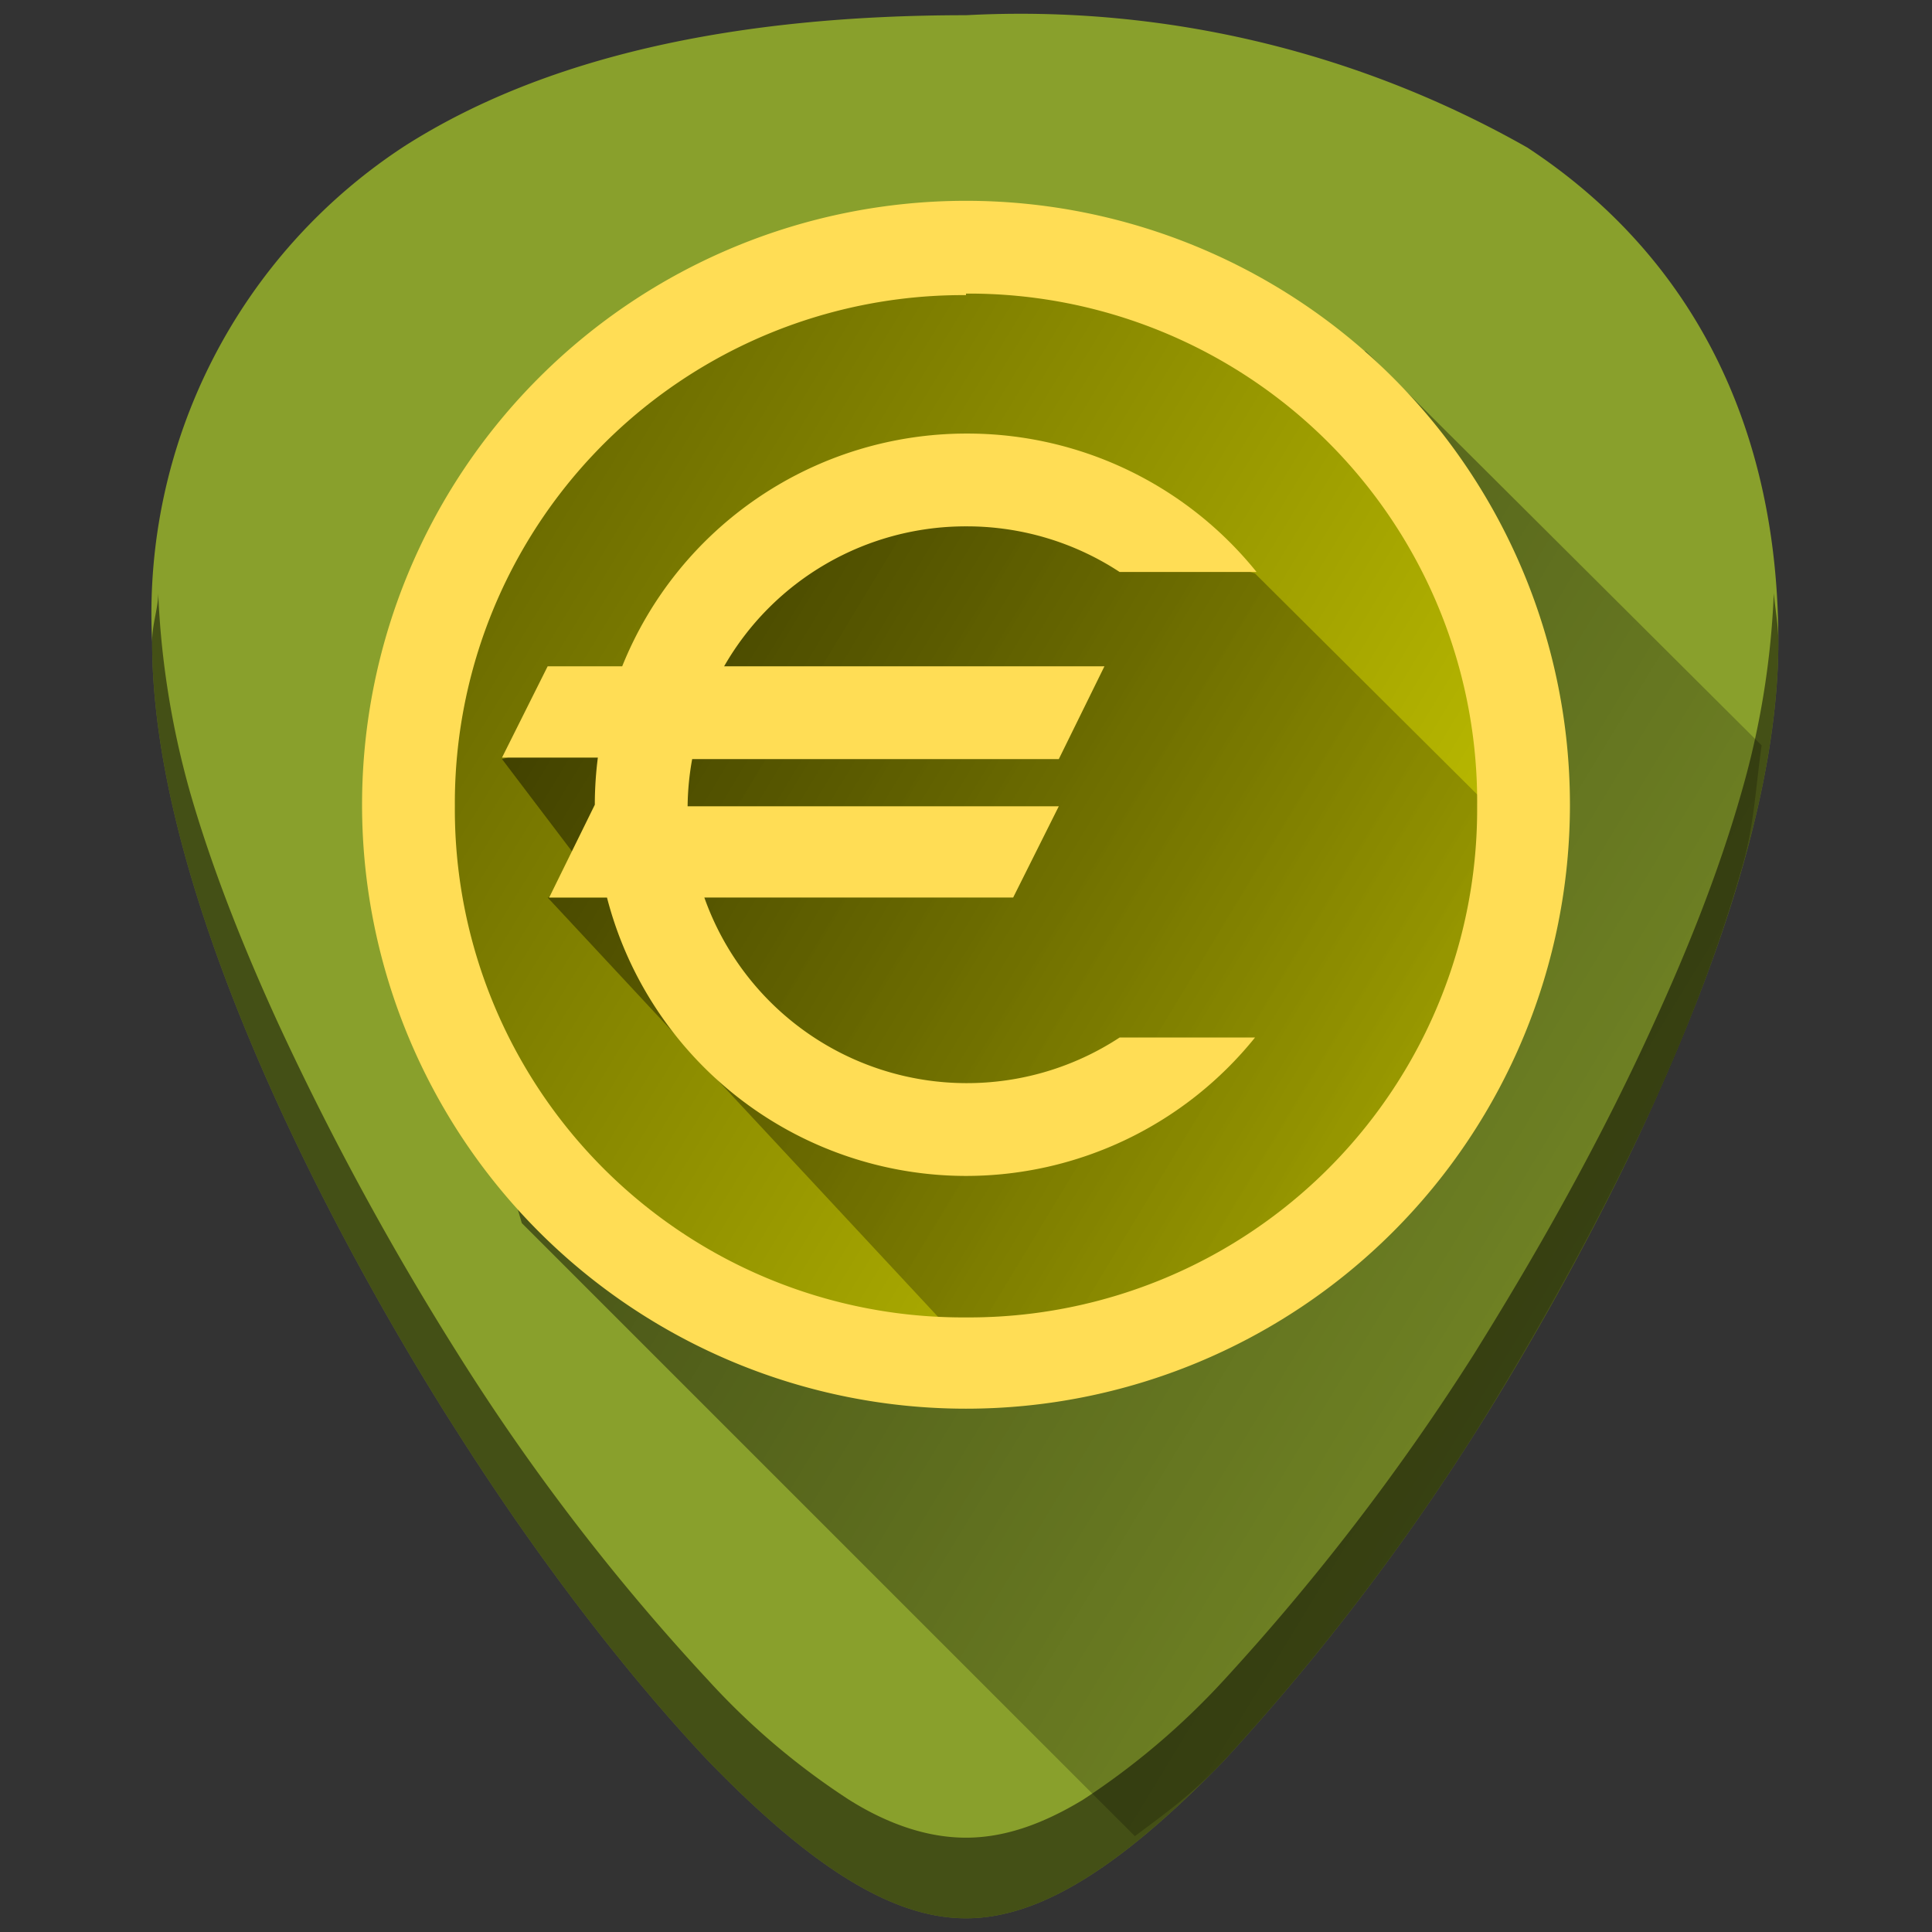 <svg xmlns="http://www.w3.org/2000/svg" xmlns:xlink="http://www.w3.org/1999/xlink" width="48" height="48" viewBox="0 0 12.7 12.7"><rect x="0" y="0" width="12.7" height="12.7" fill="#333333" stroke="none"/><defs><linearGradient id="b"><stop offset="0"/><stop offset="1" stop-opacity="0"/></linearGradient><linearGradient id="a"><stop offset="0"/><stop offset="1" stop-opacity="0"/></linearGradient><linearGradient xlink:href="#a" id="d" x1=".92" y1="1.86" x2="13.51" y2="9.44" gradientUnits="userSpaceOnUse"/><linearGradient xlink:href="#b" id="c" gradientUnits="userSpaceOnUse" x1="1.73" y1="1.93" x2="14.32" y2="9.58"/></defs><path d="M6.35.1C4.81.1 3.57.38 2.66.96A3.67 3.67 0 0 0 1 4.22c0 1.91 1.54 4.47 2.01 5.2.54.85 1.13 1.61 1.65 2.16.68.7 1.21 1.03 1.69 1.03s1.01-.33 1.69-1.03a15.2 15.2 0 0 0 1.65-2.15c.47-.74 2-3.3 2-5.21 0-1.42-.57-2.54-1.65-3.25A6.75 6.75 0 0 0 6.35.1z" fill="#89a02c"/><rect width="7.63" height="7.63" x="-9.11" y="-10.17" rx="3.82" ry="3.82" transform="matrix(0 -1 -1 0 0 0)" fill="#ff0"/><path d="M7.46 12.07c.2-.15.37-.27.58-.49a15.2 15.2 0 0 0 1.65-2.15c.23-.37.73-1.2 1.18-2.17.22-.48.42-1 .57-1.52.09-.29.1-.56.14-.84l-2.6-2.59-1.82-.59-2.22.1L3 3.48 2.7 5.54l.73 2.5z" fill="url(#c)" opacity=".68"/><path d="M6.57 9.09a3.8 3.8 0 0 0 3.52-3.02c.03-.14.03-.29.04-.43L8.25 3.77l-2-.64-1.5.67-.4.9-1.05.29.69.91H3.6z" fill="url(#d)" opacity=".57"/><path d="M6.35 2.85a2.44 2.44 0 0 0-2.26 1.53H3.6l-.3.6h.63a2.44 2.44 0 0 0-.02.31l-.3.61h.38a2.44 2.44 0 0 0 2.36 1.83 2.44 2.44 0 0 0 1.9-.91h-.89a1.83 1.83 0 0 1-1.01.3A1.83 1.83 0 0 1 4.63 5.9h2.03l.3-.6H4.52a1.83 1.83 0 0 1 .03-.31h2.41l.3-.61h-2.5a1.83 1.83 0 0 1 1.59-.92 1.83 1.83 0 0 1 1.01.3h.9a2.44 2.44 0 0 0-1.91-.91z" fill="#fd5"/><path d="M6.35 1.32a3.96 3.96 0 1 0 0 7.94 3.96 3.96 0 1 0 0-7.94zm0 .61A3.34 3.34 0 0 1 9.71 5.3a3.34 3.34 0 0 1-3.36 3.36 3.34 3.34 0 0 1-3.36-3.36 3.34 3.34 0 0 1 3.36-3.36z" fill="#fd5"/><path d="M1.04 3.9c0 .1-.04.2-.04.32 0 1.91 1.54 4.47 2.01 5.2.54.85 1.13 1.61 1.65 2.16.68.7 1.21 1.03 1.69 1.03s1.01-.33 1.69-1.03a15.2 15.2 0 0 0 1.65-2.15c.47-.74 2-3.3 2-5.21 0-.11-.02-.21-.03-.32a5.5 5.5 0 0 1-.21 1.3c-.15.53-.36 1.05-.58 1.53-.44.97-.95 1.8-1.18 2.17a15.2 15.2 0 0 1-1.65 2.15 4.9 4.9 0 0 1-.92.78c-.28.17-.53.25-.77.25s-.5-.08-.77-.25a4.76 4.76 0 0 1-.92-.78A14.41 14.41 0 0 1 3.01 8.9a19.2 19.2 0 0 1-1.18-2.17c-.22-.48-.43-1-.58-1.52a5.66 5.66 0 0 1-.21-1.31z" opacity=".5"/></svg>